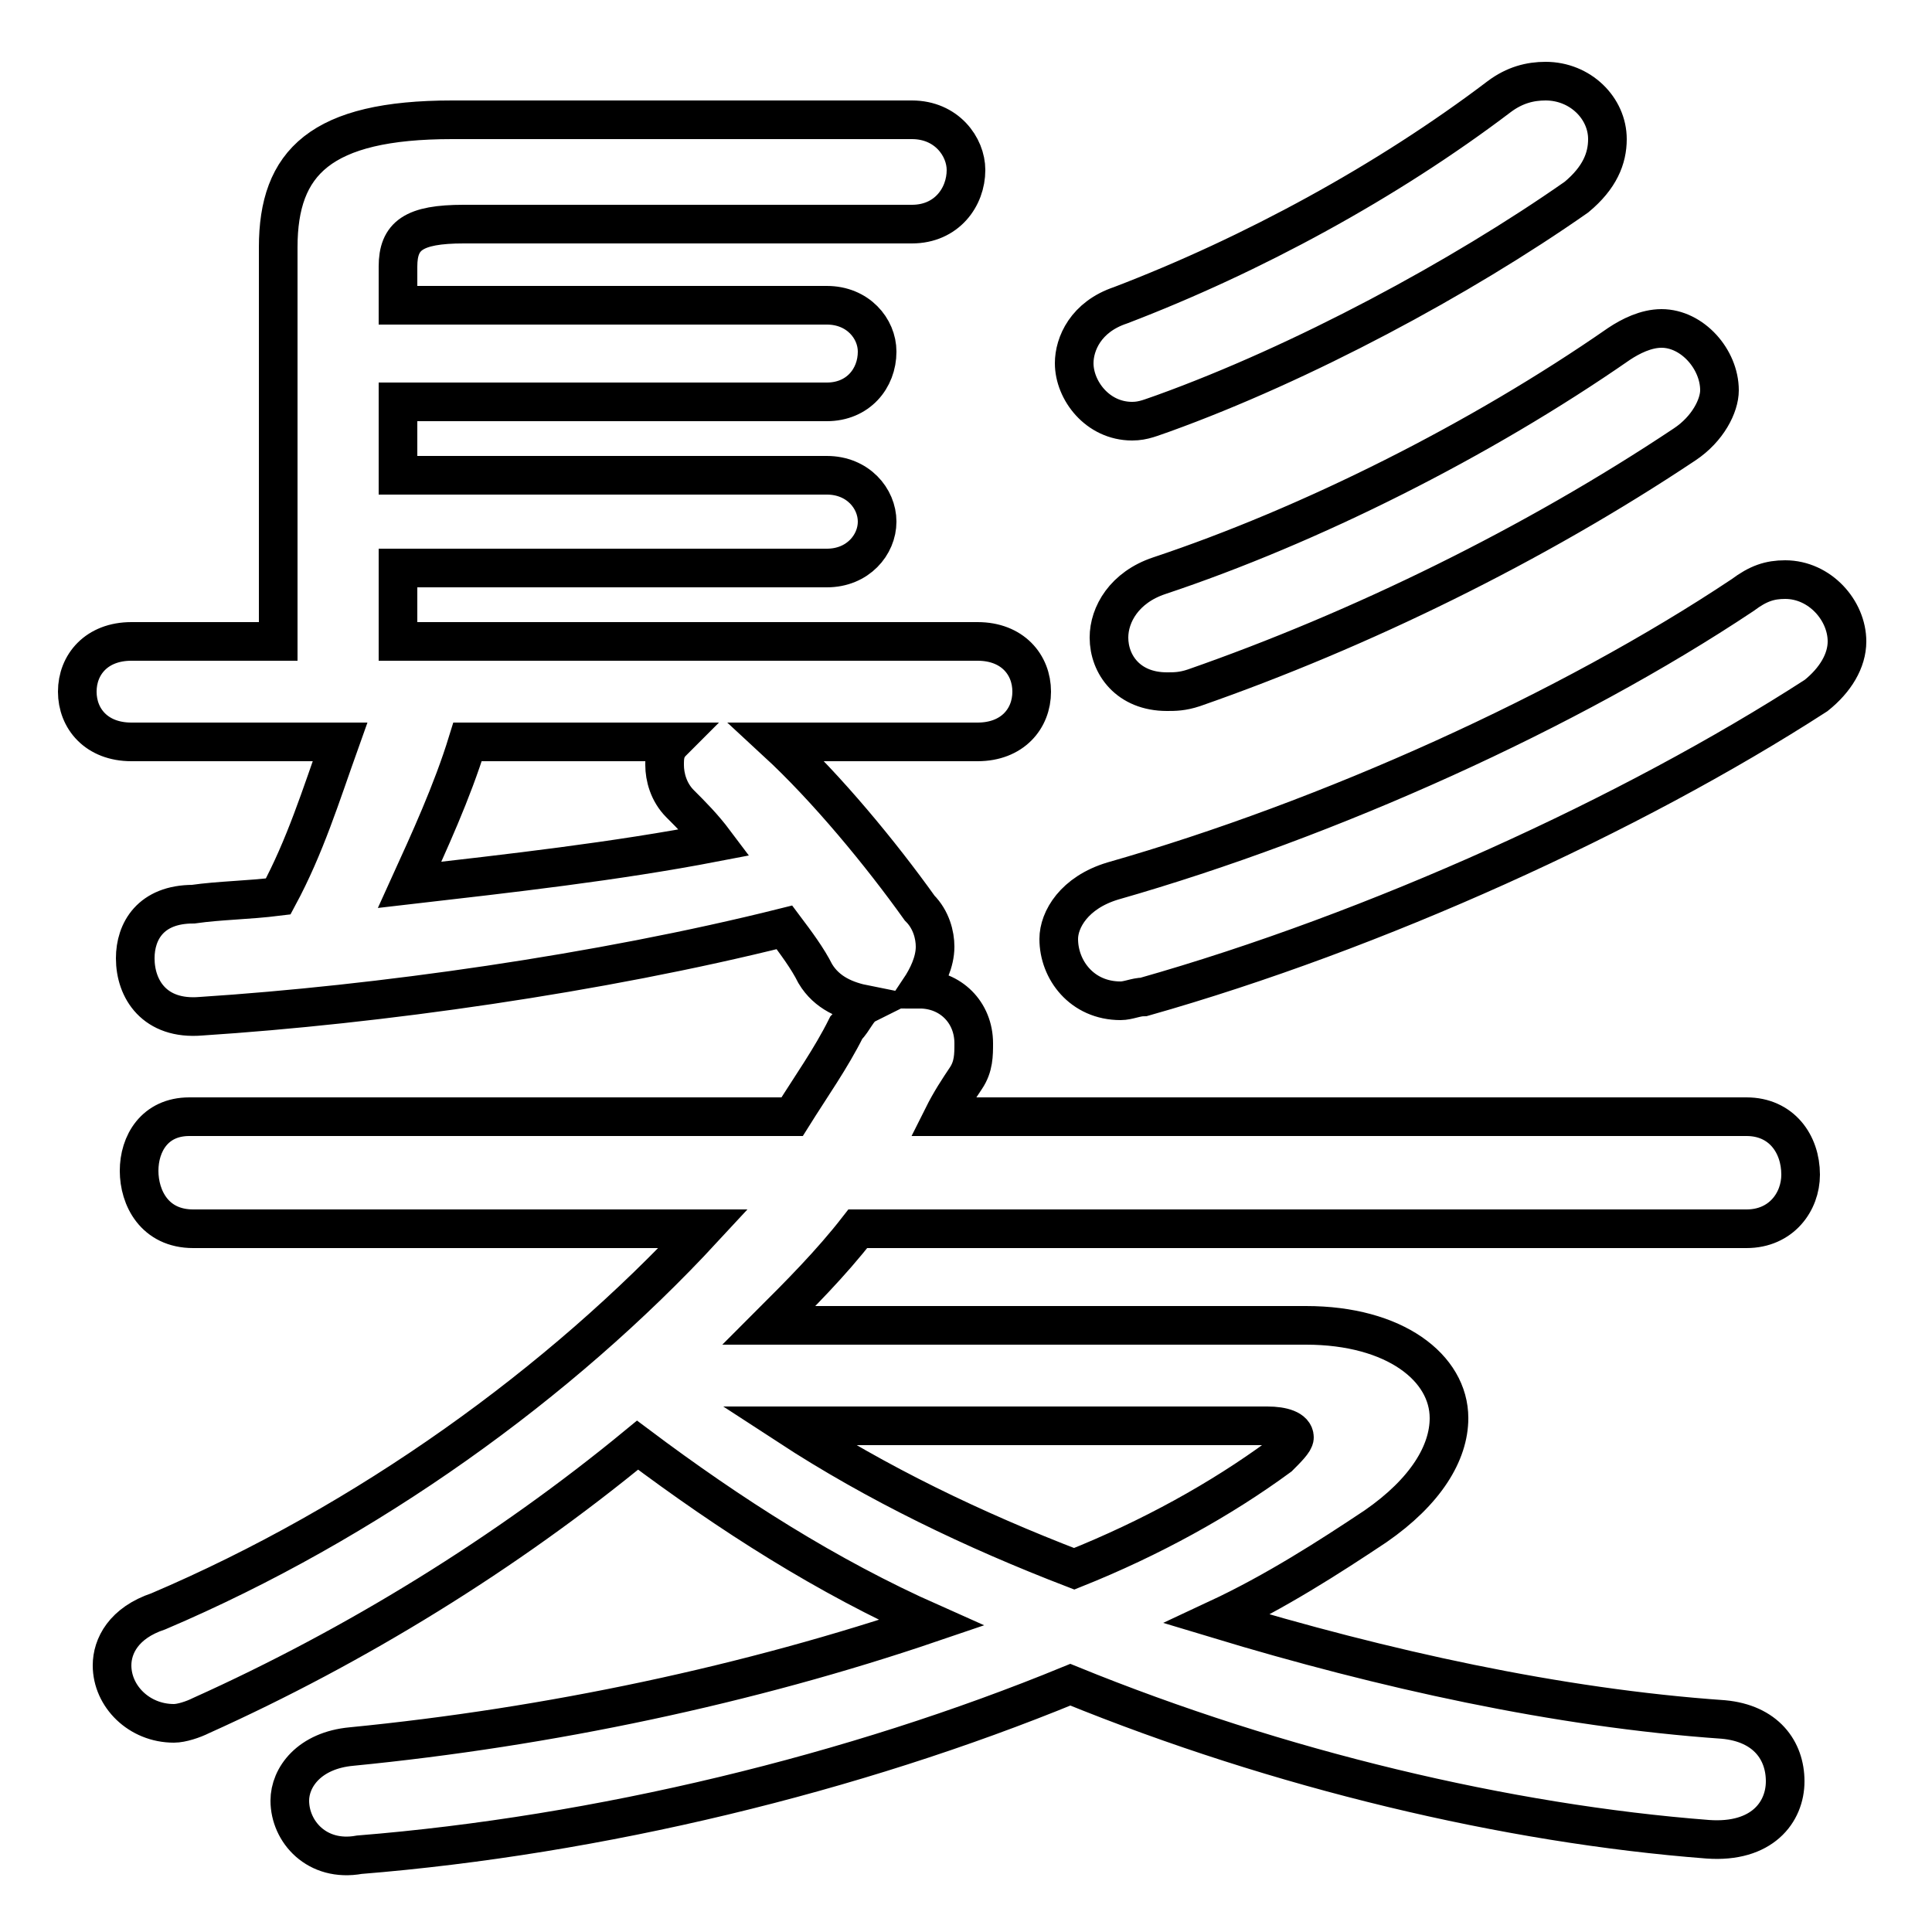 <svg xmlns="http://www.w3.org/2000/svg" viewBox="0 -44.0 50.0 50.0">
    <rect x="0" y="-44.0" width="50.0" height="50.0" fill="#808080" stroke="none"/>
    <g transform="scale(1, -1)">
        <!-- ボディの枠 -->
        <rect x="0" y="-6.0" width="50.0" height="50.0"
            stroke="white" fill="white"/>
        <!-- グリフ座標系の原点 -->
        <circle cx="0" cy="0" r="5" fill="white"/>
        <!-- グリフのアウトライン -->
        <g style="fill:none;stroke:#000000;stroke-width:1;">
<path d="M 25.3 24.8 C 26.2 24.8 26.7 25.4 26.7 26.1 C 26.7 26.8 26.2 27.4 25.3 27.4 L 10.3 27.4 L 10.3 29.3 L 21.4 29.3 C 22.2 29.3 22.7 29.9 22.7 30.5 C 22.7 31.1 22.2 31.7 21.4 31.7 L 10.3 31.7 L 10.3 33.6 L 21.4 33.6 C 22.2 33.6 22.7 34.2 22.7 34.9 C 22.7 35.5 22.2 36.1 21.4 36.1 L 10.3 36.1 L 10.3 37.1 C 10.3 37.9 10.7 38.2 12.0 38.2 L 23.6 38.2 C 24.5 38.2 25.0 38.9 25.0 39.6 C 25.0 40.2 24.5 40.9 23.6 40.9 L 11.7 40.9 C 8.3 40.9 7.2 39.8 7.2 37.6 L 7.2 27.4 L 3.4 27.4 C 2.5 27.4 2.0 26.8 2.0 26.1 C 2.0 25.4 2.5 24.8 3.4 24.8 L 8.8 24.8 C 8.3 23.4 7.9 22.1 7.2 20.8 C 6.4 20.7 5.7 20.7 5.0 20.6 C 3.9 20.6 3.5 19.9 3.5 19.2 C 3.5 18.4 4.0 17.6 5.2 17.7 C 9.8 18.0 15.5 18.8 20.3 20.0 C 20.6 19.6 20.9 19.2 21.1 18.8 C 21.4 18.3 21.9 18.1 22.4 18.0 C 22.2 17.9 22.1 17.6 21.9 17.4 C 21.5 16.6 21.0 15.9 20.5 15.1 L 4.9 15.1 C 4.0 15.1 3.6 14.4 3.6 13.7 C 3.6 13.0 4.0 12.2 5.0 12.2 L 18.2 12.2 C 14.5 8.2 9.5 4.6 4.1 2.3 C 3.2 2.0 2.9 1.4 2.9 0.9 C 2.9 0.1 3.6 -0.6 4.5 -0.6 C 4.7 -0.6 5.0 -0.5 5.2 -0.4 C 9.2 1.4 13.1 3.8 16.5 6.6 C 18.9 4.8 21.4 3.2 24.1 2.0 C 19.4 0.4 14.2 -0.7 9.1 -1.2 C 8.0 -1.3 7.5 -2.0 7.5 -2.6 C 7.5 -3.4 8.2 -4.2 9.3 -4.0 C 15.5 -3.5 22.1 -1.9 27.7 0.4 C 33.1 -1.8 39.0 -3.2 44.2 -3.6 C 45.6 -3.7 46.2 -2.9 46.2 -2.1 C 46.2 -1.3 45.7 -0.6 44.6 -0.5 C 40.3 -0.2 35.8 0.8 31.5 2.1 C 33.0 2.8 34.4 3.7 35.6 4.5 C 36.9 5.4 37.5 6.4 37.5 7.3 C 37.5 8.6 36.1 9.7 33.8 9.7 L 19.9 9.7 C 20.7 10.5 21.5 11.3 22.2 12.2 L 45.2 12.2 C 46.1 12.2 46.6 12.9 46.6 13.6 C 46.6 14.4 46.1 15.1 45.2 15.1 L 24.4 15.1 C 24.6 15.5 24.8 15.8 25.0 16.1 C 25.2 16.4 25.2 16.7 25.2 17.0 C 25.2 17.8 24.6 18.4 23.8 18.4 C 24.0 18.7 24.2 19.1 24.2 19.5 C 24.2 19.8 24.1 20.2 23.8 20.5 C 22.8 21.9 21.4 23.6 20.1 24.8 Z M 17.4 24.8 C 17.2 24.6 17.2 24.4 17.2 24.2 C 17.2 23.9 17.3 23.5 17.6 23.2 C 17.9 22.9 18.2 22.6 18.5 22.2 C 15.9 21.7 13.2 21.4 10.6 21.1 C 11.1 22.2 11.7 23.5 12.1 24.8 Z M 32.8 7.1 C 33.2 7.1 33.5 7.0 33.5 6.8 C 33.5 6.7 33.3 6.5 33.1 6.3 C 31.6 5.2 29.8 4.2 27.8 3.4 C 25.2 4.4 22.7 5.6 20.4 7.1 Z M 38.8 41.5 C 35.9 39.3 32.4 37.4 29.0 36.1 C 28.1 35.8 27.8 35.1 27.8 34.6 C 27.8 33.9 28.4 33.1 29.3 33.1 C 29.6 33.1 29.8 33.2 30.1 33.3 C 33.7 34.6 37.8 36.8 40.8 38.9 C 41.4 39.4 41.6 39.9 41.6 40.4 C 41.6 41.2 40.9 41.9 40.0 41.9 C 39.6 41.9 39.2 41.8 38.8 41.5 Z M 45.1 28.6 C 40.6 25.6 34.4 22.8 28.8 21.2 C 27.8 20.9 27.4 20.2 27.4 19.7 C 27.4 18.9 28.0 18.1 29.0 18.1 C 29.2 18.1 29.4 18.2 29.6 18.2 C 35.6 19.9 42.2 22.9 47.0 26.0 C 47.5 26.4 47.8 26.9 47.8 27.4 C 47.8 28.2 47.1 29.0 46.2 29.0 C 45.8 29.0 45.5 28.9 45.1 28.6 Z M 41.9 35.1 C 38.3 32.6 33.9 30.4 30.0 29.1 C 29.1 28.8 28.7 28.1 28.7 27.5 C 28.7 26.8 29.2 26.1 30.2 26.1 C 30.4 26.1 30.6 26.1 30.9 26.2 C 35.2 27.7 39.7 29.9 43.6 32.5 C 44.2 32.9 44.5 33.5 44.5 33.9 C 44.5 34.7 43.8 35.5 43.0 35.5 C 42.6 35.5 42.2 35.3 41.9 35.1 Z"/>
</g>
</g>
</svg>